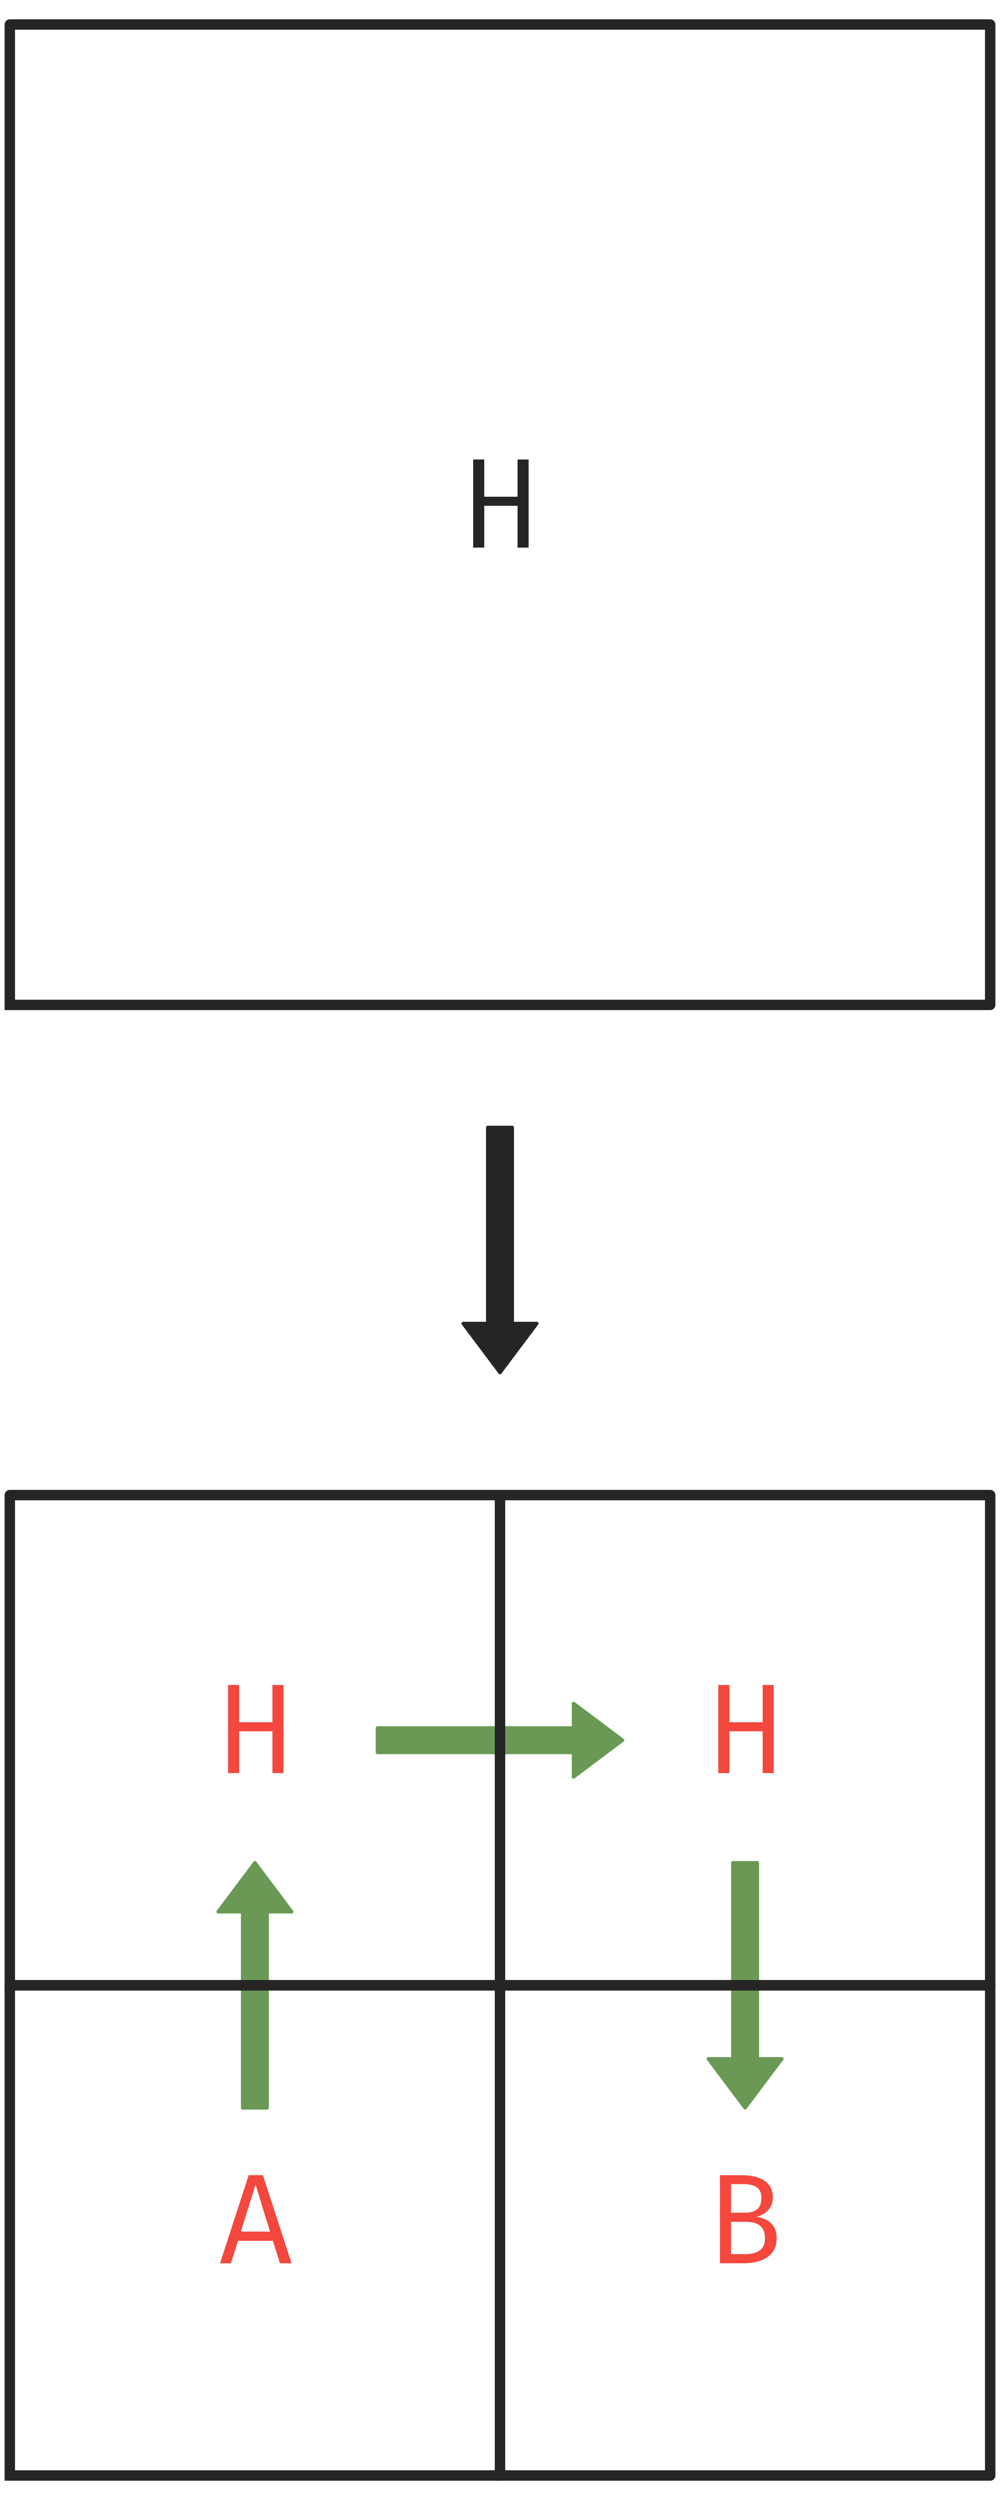 <?xml version="1.0" encoding="utf-8" standalone="no"?>
<!DOCTYPE svg PUBLIC "-//W3C//DTD SVG 1.1//EN"
  "http://www.w3.org/Graphics/SVG/1.1/DTD/svg11.dtd">
<svg xmlns:xlink="http://www.w3.org/1999/xlink" width="288pt" height="720pt" viewBox="0 0 288 720" xmlns="http://www.w3.org/2000/svg" version="1.1">
 <defs>
  <style type="text/css">*{stroke-linejoin: round; stroke-linecap: butt}</style>
 </defs>
 <g id="figure_1">
  <g id="patch_1">
   <path d="M 0 720 
L 288 720 
L 288 0 
L 0 0 
L 0 720 
z
" style="fill: none"/>
  </g>
  <g id="axes_1">
   <g id="patch_2">
    <path d="M 144 395.294 
L 133.412 381.176 
L 140.471 381.176 
L 140.471 324.706 
L 147.529 324.706 
L 147.529 381.176 
L 154.588 381.176 
z
" clip-path="url(#p0b44705c81)" style="fill: #252525; stroke: #252525; stroke-linejoin: miter"/>
   </g>
   <g id="patch_3">
    <path d="M 73.412 536.471 
L 84 550.588 
L 76.941 550.588 
L 76.941 607.059 
L 69.882 607.059 
L 69.882 550.588 
L 62.824 550.588 
z
" clip-path="url(#p0b44705c81)" style="fill: #6a9955; stroke: #6a9955; stroke-linejoin: miter"/>
   </g>
   <g id="patch_4">
    <path d="M 179.294 501.176 
L 165.176 511.765 
L 165.176 504.706 
L 108.706 504.706 
L 108.706 497.647 
L 165.176 497.647 
L 165.176 490.588 
z
" clip-path="url(#p0b44705c81)" style="fill: #6a9955; stroke: #6a9955; stroke-linejoin: miter"/>
   </g>
   <g id="patch_5">
    <path d="M 214.588 607.059 
L 204 592.941 
L 211.059 592.941 
L 211.059 536.471 
L 218.118 536.471 
L 218.118 592.941 
L 225.176 592.941 
z
" clip-path="url(#p0b44705c81)" style="fill: #6a9955; stroke: #6a9955; stroke-linejoin: miter"/>
   </g>
   <g id="line2d_1">
    <path d="M 2.824 289.412 
L 285.176 289.412 
L 285.176 7.059 
L 2.824 7.059 
L 2.824 289.412 
" clip-path="url(#p0b44705c81)" style="fill: none; stroke: #252525; stroke-width: 3; stroke-linecap: square"/>
   </g>
   <g id="line2d_2">
    <path d="M 2.824 712.941 
L 144 712.941 
L 144 571.765 
L 2.824 571.765 
L 2.824 712.941 
" clip-path="url(#p0b44705c81)" style="fill: none; stroke: #252525; stroke-width: 3; stroke-linecap: square"/>
   </g>
   <g id="line2d_3">
    <path d="M 144 712.941 
L 285.176 712.941 
L 285.176 571.765 
L 144 571.765 
L 144 712.941 
" clip-path="url(#p0b44705c81)" style="fill: none; stroke: #252525; stroke-width: 3; stroke-linecap: square"/>
   </g>
   <g id="line2d_4">
    <path d="M 144 571.765 
L 285.176 571.765 
L 285.176 430.588 
L 144 430.588 
L 144 571.765 
" clip-path="url(#p0b44705c81)" style="fill: none; stroke: #252525; stroke-width: 3; stroke-linecap: square"/>
   </g>
   <g id="line2d_5">
    <path d="M 2.824 571.765 
L 144 571.765 
L 144 430.588 
L 2.824 430.588 
L 2.824 571.765 
" clip-path="url(#p0b44705c81)" style="fill: none; stroke: #252525; stroke-width: 3; stroke-linecap: square"/>
   </g>
   <g id="text_1">
    <!-- H -->
    <g style="fill: #252525" transform="translate(133.2 157.711)scale(0.36 -0.36)">
     <defs>
      <path id="FiraCode-Regular-48" d="M 2752 0 
L 2752 2090 
L 1088 2090 
L 1088 0 
L 534 0 
L 534 4406 
L 1088 4406 
L 1088 2544 
L 2752 2544 
L 2752 4406 
L 3306 4406 
L 3306 0 
L 2752 0 
z
" transform="scale(0.016)"/>
     </defs>
     <use xlink:href="#FiraCode-Regular-48"/>
    </g>
   </g>
   <g id="text_2">
    <!-- A -->
    <g style="fill: #f4473d" transform="translate(62.612 651.828)scale(0.36 -0.36)">
     <defs>
      <path id="FiraCode-Regular-41" d="M 2774 1123 
L 1030 1123 
L 678 0 
L 131 0 
L 1565 4406 
L 2275 4406 
L 3709 0 
L 3126 0 
L 2774 1123 
z
M 1174 1584 
L 2630 1584 
L 1907 3939 
L 1174 1584 
z
" transform="scale(0.016)"/>
     </defs>
     <use xlink:href="#FiraCode-Regular-41"/>
    </g>
   </g>
   <g id="text_3">
    <!-- B -->
    <g style="fill: #f4473d" transform="translate(203.788 651.828)scale(0.36 -0.36)">
     <defs>
      <path id="FiraCode-Regular-42" d="M 3453 1258 
Q 3453 896 3310 654 
Q 3168 413 2929 269 
Q 2691 125 2398 62 
Q 2106 0 1802 0 
L 618 0 
L 618 4406 
L 1702 4406 
Q 1990 4406 2268 4353 
Q 2547 4301 2771 4174 
Q 2995 4048 3128 3833 
Q 3261 3619 3261 3296 
Q 3261 3011 3144 2814 
Q 3027 2618 2840 2499 
Q 2653 2381 2442 2333 
Q 2685 2291 2917 2180 
Q 3149 2070 3301 1849 
Q 3453 1629 3453 1258 
z
M 2691 3267 
Q 2691 3642 2459 3800 
Q 2227 3958 1827 3958 
L 1171 3958 
L 1171 2531 
L 1882 2531 
Q 2272 2531 2481 2705 
Q 2691 2880 2691 3267 
z
M 2867 1238 
Q 2867 1571 2737 1752 
Q 2608 1933 2393 2003 
Q 2179 2074 1923 2074 
L 1171 2074 
L 1171 458 
L 1898 458 
Q 2115 458 2339 517 
Q 2563 576 2715 744 
Q 2867 912 2867 1238 
z
" transform="scale(0.016)"/>
     </defs>
     <use xlink:href="#FiraCode-Regular-42"/>
    </g>
   </g>
   <g id="text_4">
    <!-- H -->
    <g style="fill: #f4473d" transform="translate(203.788 510.652)scale(0.36 -0.36)">
     <use xlink:href="#FiraCode-Regular-48"/>
    </g>
   </g>
   <g id="text_5">
    <!-- H -->
    <g style="fill: #f4473d" transform="translate(62.612 510.652)scale(0.36 -0.36)">
     <use xlink:href="#FiraCode-Regular-48"/>
    </g>
   </g>
  </g>
 </g>
 <defs>
  <clipPath id="p0b44705c81">
   <rect x="0" y="4.235" width="288" height="711.529"/>
  </clipPath>
 </defs>
</svg>
